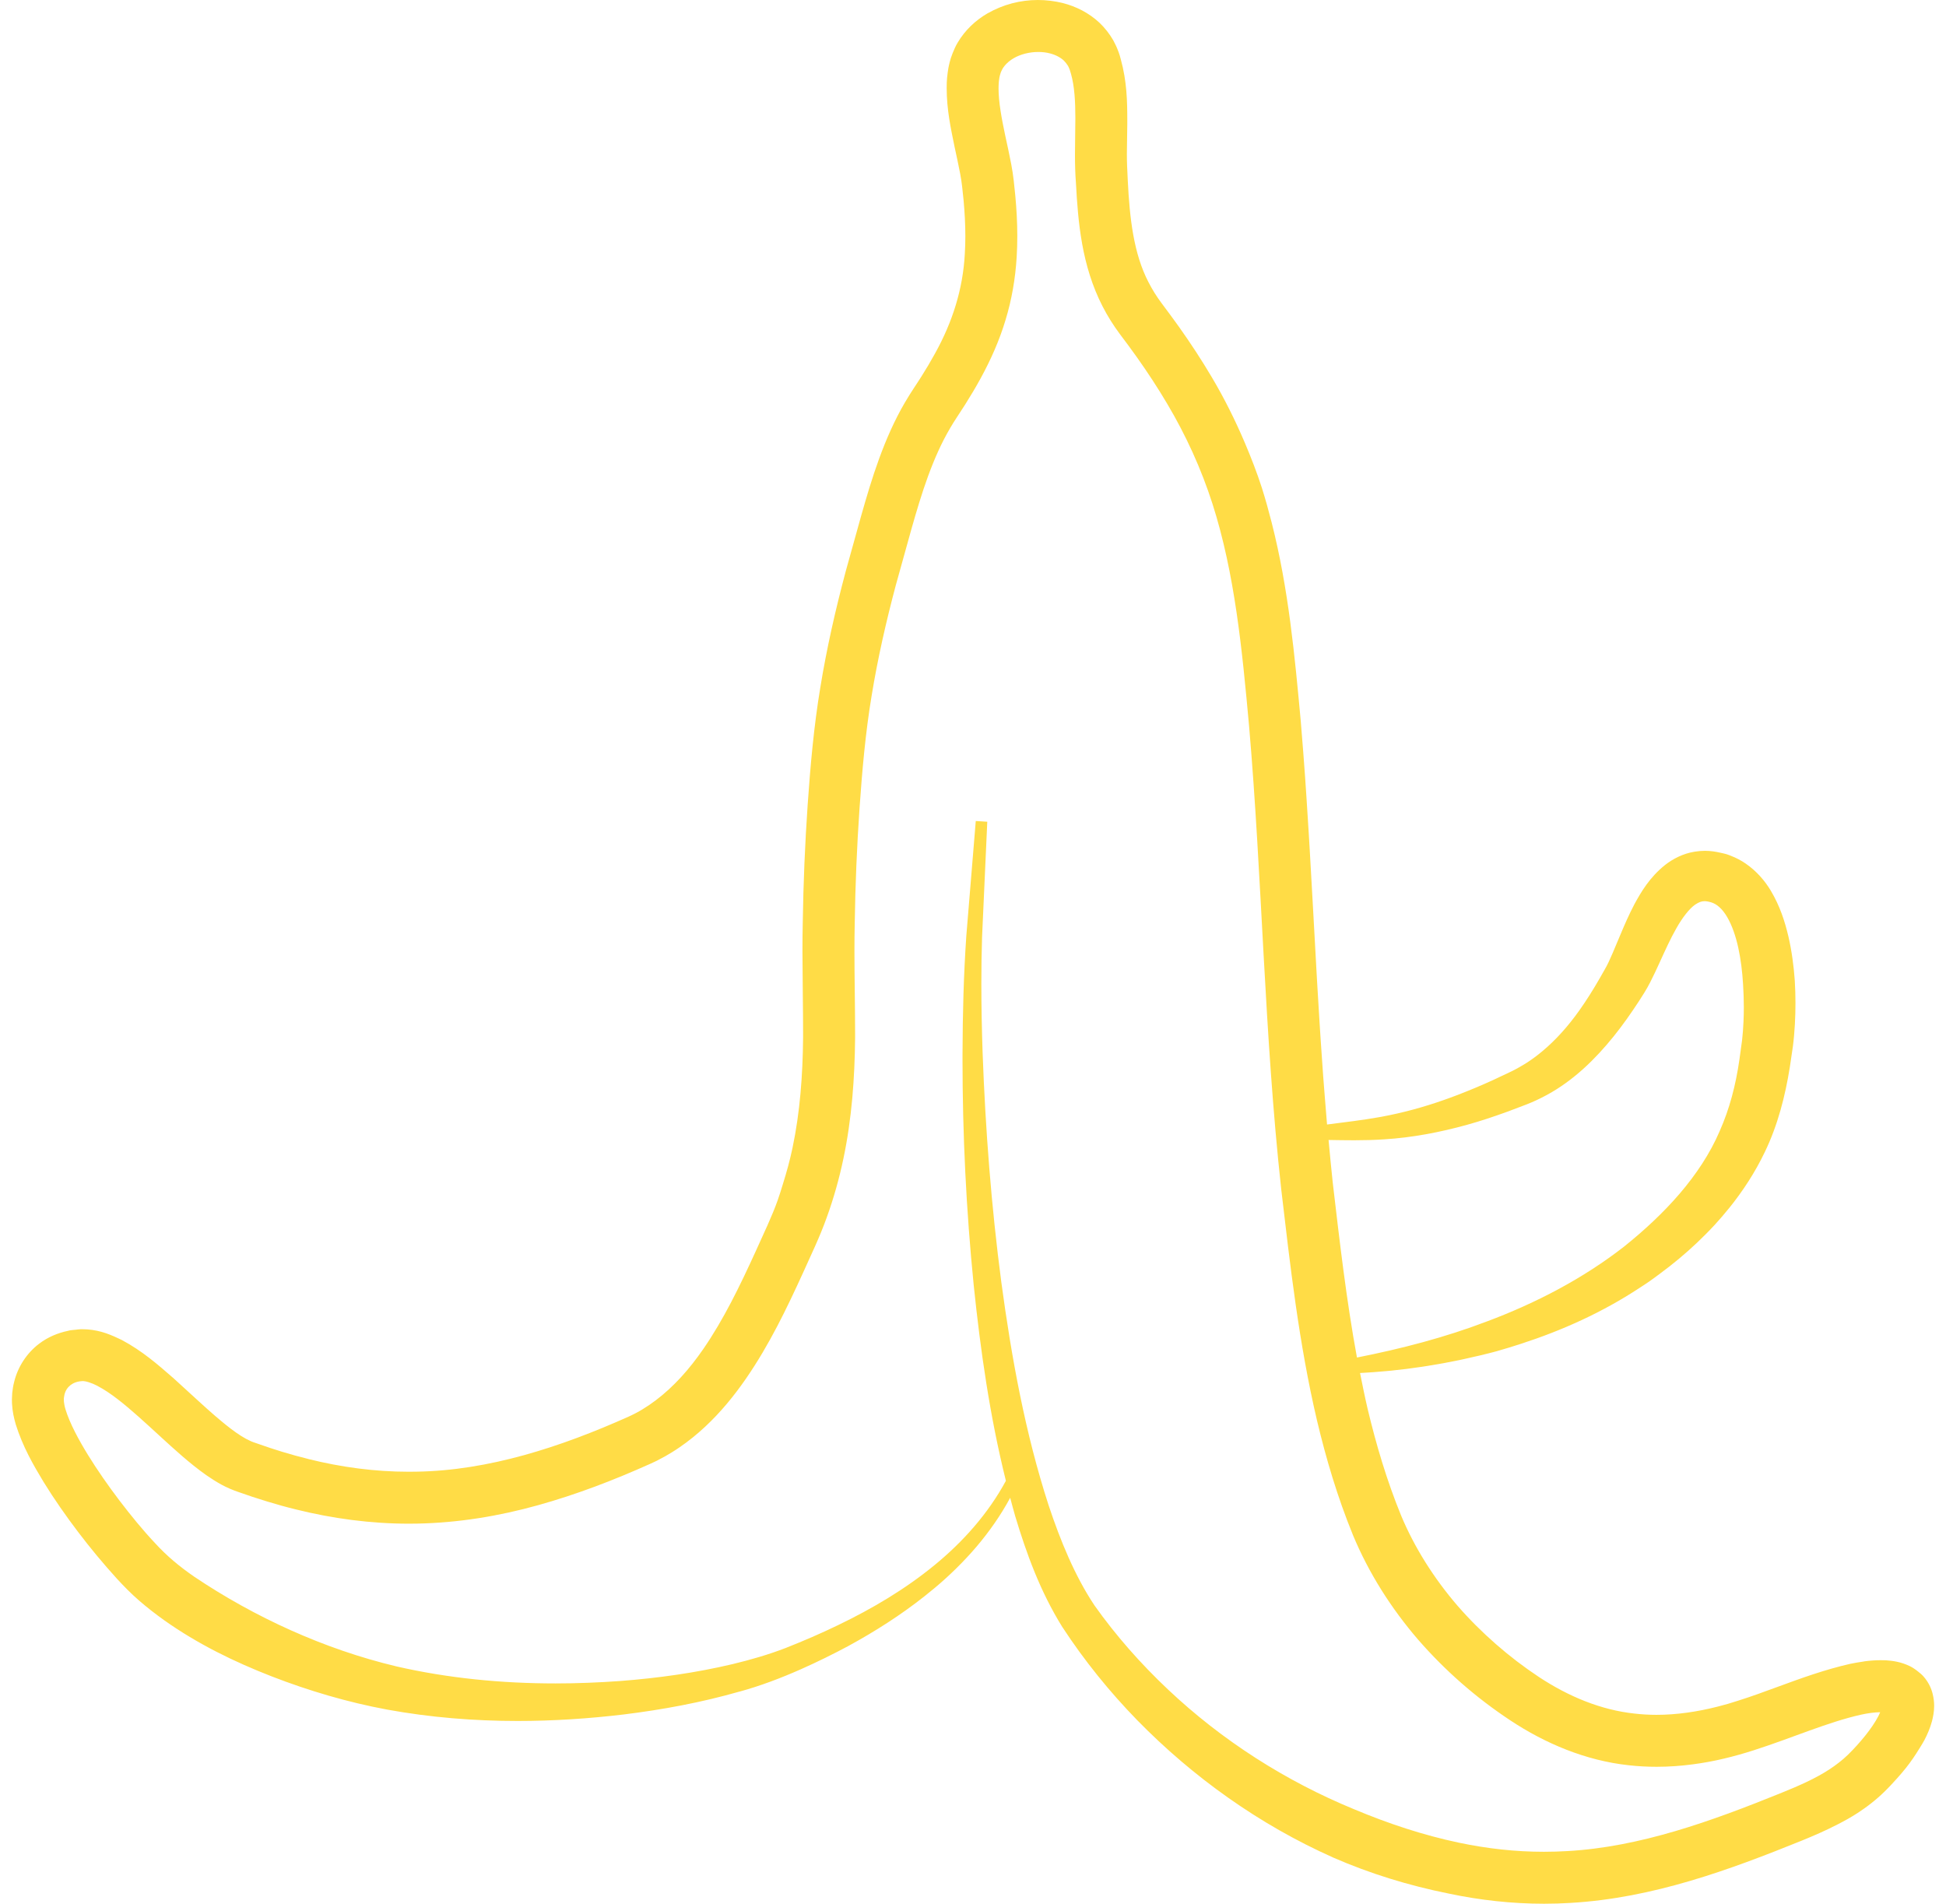 <?xml version="1.0" encoding="UTF-8"?>
<svg width="92px" height="90px" viewBox="0 0 92 90" version="1.1" xmlns="http://www.w3.org/2000/svg" xmlns:xlink="http://www.w3.org/1999/xlink">
    <!-- Generator: Sketch 47 (45396) - http://www.bohemiancoding.com/sketch -->
    <title>compost</title>
    <desc>Created with Sketch.</desc>
    <defs></defs>
    <g id="Page-1" stroke="none" stroke-width="1" fill="none" fill-rule="evenodd">
        <g id="compost" fill-rule="nonzero" fill="#ffdc46">
            <g id="Group">
                <path d="M91.365,80.064 C91.296,79.786 91.154,79.507 90.951,79.273 L90.952,79.274 C90.87,79.177 90.781,79.103 90.689,79.031 C90.56,78.926 90.427,78.836 90.298,78.771 L90.292,78.769 C89.86,78.56 89.477,78.514 89.161,78.492 L89.157,78.492 L89.157,78.492 C89.073,78.488 88.991,78.487 88.913,78.487 C88.645,78.487 88.393,78.508 88.155,78.539 C88.13,78.543 88.106,78.548 88.081,78.553 C87.873,78.582 87.671,78.618 87.476,78.658 L87.471,78.659 C86.249,78.938 85.144,79.342 84.082,79.732 C83.431,79.97 82.792,80.207 82.165,80.403 L82.162,80.404 C81.847,80.508 81.526,80.601 81.206,80.681 C80.243,80.926 79.267,81.07 78.31,81.07 C77.964,81.07 77.621,81.05 77.283,81.011 L77.281,81.011 C75.686,80.841 74.158,80.206 72.752,79.279 C71.344,78.347 70.013,77.185 68.902,75.907 C67.795,74.62 66.867,73.16 66.228,71.621 L66.229,71.622 C65.569,70.007 65.062,68.309 64.652,66.585 C64.65,66.575 64.648,66.565 64.646,66.557 C64.519,66.013 64.408,65.461 64.298,64.91 C64.71,64.889 65.122,64.858 65.533,64.82 C65.61,64.813 65.686,64.807 65.762,64.799 C66.256,64.75 66.747,64.688 67.239,64.613 C67.334,64.599 67.428,64.585 67.524,64.568 C68.013,64.491 68.502,64.402 68.988,64.3 C69.065,64.284 69.143,64.267 69.221,64.249 C69.731,64.139 70.241,64.019 70.748,63.883 L70.75,63.882 C71.138,63.773 71.525,63.653 71.911,63.528 C73.854,62.897 75.748,62.046 77.494,60.898 C77.66,60.79 77.828,60.683 77.992,60.568 L77.991,60.569 L77.991,60.569 C77.991,60.568 77.991,60.568 77.992,60.568 L77.991,60.568 C78.162,60.45 78.324,60.326 78.489,60.204 C79.101,59.752 79.684,59.268 80.237,58.743 C80.519,58.473 80.799,58.196 81.068,57.903 C81.297,57.653 81.521,57.393 81.736,57.126 C81.738,57.124 81.741,57.123 81.743,57.12 C82.396,56.309 82.974,55.425 83.433,54.465 C84.053,53.185 84.402,51.792 84.614,50.466 L84.615,50.462 L84.761,49.473 L84.761,49.473 C84.807,49.119 84.835,48.773 84.855,48.428 C84.875,48.089 84.883,47.75 84.883,47.411 C84.883,47.062 84.872,46.712 84.851,46.362 L84.851,46.358 C84.802,45.667 84.71,44.97 84.548,44.264 L84.547,44.263 C84.382,43.561 84.148,42.834 83.724,42.12 C83.451,41.656 83.048,41.182 82.529,40.826 C82.316,40.679 82.081,40.555 81.828,40.458 C81.758,40.43 81.687,40.401 81.613,40.379 L81.613,40.379 L81.611,40.379 L81.611,40.379 L81.611,40.379 C81.611,40.378 81.611,40.378 81.609,40.378 C81.609,40.378 81.609,40.378 81.607,40.378 L81.607,40.378 L81.607,40.378 L81.607,40.378 C81.525,40.353 81.435,40.336 81.347,40.316 C81.113,40.262 80.868,40.223 80.61,40.223 L80.609,40.223 L80.609,40.223 C80.447,40.223 80.282,40.236 80.115,40.264 L80.115,40.264 L80.114,40.264 C80.113,40.264 80.113,40.264 80.111,40.264 L80.111,40.265 C79.572,40.351 79.093,40.6 78.722,40.889 L78.72,40.891 C77.991,41.474 77.586,42.162 77.251,42.781 L77.25,42.785 C77.005,43.253 76.807,43.711 76.619,44.159 C76.552,44.318 76.482,44.48 76.419,44.633 C76.36,44.777 76.3,44.918 76.242,45.054 C76.18,45.198 76.119,45.336 76.057,45.467 C75.994,45.601 75.946,45.695 75.873,45.821 L75.872,45.823 L75.641,46.229 C75.334,46.764 75.012,47.281 74.665,47.769 C74.146,48.5 73.561,49.163 72.898,49.713 C72.678,49.896 72.449,50.067 72.21,50.223 C72.134,50.274 72.062,50.316 71.987,50.36 C71.823,50.459 71.658,50.552 71.469,50.644 L71.469,50.644 L70.612,51.049 L70.612,51.049 C70.046,51.31 69.469,51.549 68.887,51.774 L68.885,51.774 C68.678,51.855 68.469,51.928 68.26,52.003 C67.297,52.343 66.311,52.611 65.3,52.798 C65.265,52.804 65.229,52.808 65.195,52.816 C64.801,52.886 64.401,52.946 63.995,53 C63.58,53.055 63.161,53.107 62.738,53.162 C62.7,52.711 62.664,52.258 62.628,51.805 C62.605,51.498 62.577,51.194 62.556,50.885 C62.514,50.322 62.476,49.758 62.439,49.194 C62.421,48.917 62.402,48.639 62.385,48.36 C62.346,47.741 62.31,47.121 62.273,46.501 C62.263,46.307 62.251,46.112 62.24,45.919 C62.135,44.047 62.036,42.171 61.926,40.291 C61.908,39.993 61.892,39.696 61.873,39.397 C61.838,38.816 61.799,38.234 61.762,37.652 C61.74,37.342 61.721,37.032 61.699,36.721 C61.644,35.948 61.585,35.176 61.52,34.403 C61.51,34.305 61.504,34.208 61.497,34.111 L61.497,34.11 C61.211,31.008 60.919,27.835 60.118,24.697 C59.979,24.152 59.829,23.607 59.657,23.064 C59.424,22.34 59.147,21.63 58.85,20.93 C58.397,19.865 57.879,18.826 57.293,17.839 C56.809,17.02 56.289,16.229 55.744,15.46 C55.465,15.068 55.187,14.696 54.915,14.332 C54.682,14.021 54.477,13.694 54.303,13.352 L54.301,13.35 C53.592,11.988 53.405,10.315 53.317,8.531 L53.286,7.86 L53.286,7.86 L53.286,7.862 C53.278,7.682 53.275,7.497 53.275,7.307 L53.275,7.23 L53.275,7.232 L53.294,5.871 L53.294,5.867 C53.294,5.807 53.294,5.746 53.294,5.686 C53.294,4.798 53.276,3.846 52.986,2.8 L52.985,2.796 L52.939,2.63 L52.939,2.627 L52.896,2.5 L52.894,2.491 L52.85,2.377 L52.85,2.377 C52.787,2.203 52.705,2.052 52.635,1.914 L52.631,1.906 L52.628,1.9 C52.453,1.6 52.236,1.321 51.984,1.08 L51.982,1.078 C51.472,0.601 50.86,0.301 50.25,0.145 L50.248,0.144 C49.855,0.048 49.46,0 49.065,0 L49.065,0 L49.065,0 C48.24,0 47.425,0.211 46.683,0.634 L46.68,0.635 C46.131,0.955 45.625,1.419 45.272,2.02 L45.272,2.02 C45.272,2.02 45.272,2.021 45.271,2.021 C45.271,2.022 45.271,2.023 45.27,2.024 L45.27,2.024 C45.182,2.17 45.102,2.348 45.035,2.519 C44.97,2.686 44.921,2.832 44.897,2.942 L44.897,2.942 C44.882,2.995 44.876,3.023 44.872,3.047 C44.871,3.05 44.87,3.055 44.869,3.058 L44.866,3.073 L44.86,3.101 L44.859,3.105 L44.836,3.219 L44.835,3.224 L44.801,3.447 L44.801,3.452 L44.801,3.454 C44.78,3.604 44.766,3.75 44.76,3.897 L44.76,3.899 C44.757,3.988 44.756,4.077 44.756,4.164 C44.756,5.186 44.952,6.078 45.123,6.914 L45.123,6.917 C45.22,7.371 45.319,7.811 45.396,8.225 C45.435,8.435 45.463,8.611 45.486,8.82 L45.486,8.818 L45.555,9.469 L45.555,9.469 C45.607,10.04 45.638,10.607 45.638,11.164 C45.638,11.449 45.63,11.732 45.612,12.013 L45.612,12.015 C45.522,13.667 45.032,15.219 44.21,16.701 L44.209,16.703 C44.006,17.074 43.786,17.445 43.554,17.81 L43.553,17.811 C43.34,18.153 43.056,18.554 42.797,19.002 L42.797,19 C42.285,19.871 41.892,20.78 41.562,21.684 C41.231,22.59 40.966,23.495 40.714,24.381 L40.713,24.383 L39.976,27.033 L39.976,27.036 C39.498,28.827 39.083,30.649 38.782,32.499 C38.473,34.355 38.311,36.22 38.183,38.053 C38.056,39.896 37.98,41.74 37.952,43.587 L37.952,43.585 C37.941,44.043 37.937,44.505 37.937,44.967 C37.937,44.968 37.937,44.968 37.937,44.969 L37.937,44.969 C37.937,45.054 37.939,45.138 37.939,45.222 C37.942,46.444 37.967,47.661 37.967,48.83 C37.967,48.908 37.967,48.988 37.967,49.066 L37.967,49.064 C37.95,50.839 37.821,52.585 37.468,54.263 C37.346,54.849 37.186,55.424 37.008,55.992 C36.931,56.237 36.859,56.485 36.771,56.728 L36.771,56.729 L36.771,56.73 C36.493,57.515 36.106,58.311 35.728,59.153 L35.729,59.151 C34.98,60.792 34.211,62.382 33.248,63.777 C32.595,64.724 31.856,65.556 31.004,66.199 C30.601,66.504 30.173,66.768 29.714,66.974 C26.51,68.408 23.1,69.523 19.686,69.574 L19.685,69.574 C19.559,69.576 19.433,69.577 19.307,69.577 C17.724,69.577 16.14,69.365 14.584,68.978 L14.583,68.976 C14.164,68.874 13.746,68.757 13.329,68.631 C12.958,68.517 12.596,68.397 12.211,68.261 C12.167,68.245 12.125,68.232 12.08,68.216 L12.08,68.216 L12.076,68.214 L12.074,68.214 C11.506,68.036 10.857,67.526 10.198,66.96 L10.198,66.962 C9.667,66.503 9.129,66 8.572,65.493 C8.441,65.374 8.315,65.257 8.181,65.137 L8.179,65.136 C7.472,64.521 6.732,63.866 5.741,63.34 L5.736,63.337 L5.73,63.336 C5.674,63.309 5.613,63.282 5.555,63.254 C5.101,63.041 4.574,62.838 3.863,62.839 L3.859,62.839 C3.859,62.839 3.859,62.839 3.858,62.839 L3.853,62.839 L3.817,62.84 L3.815,62.84 L3.815,62.84 L3.815,62.84 C3.733,62.842 3.648,62.858 3.565,62.865 C3.481,62.875 3.398,62.877 3.314,62.892 C3.282,62.896 3.25,62.91 3.218,62.915 C2.743,63.014 2.264,63.208 1.851,63.525 L1.851,63.524 C1.851,63.525 1.851,63.525 1.85,63.525 L1.851,63.524 C1.263,63.97 0.845,64.619 0.673,65.316 L0.673,65.316 L0.673,65.317 L0.673,65.317 C0.673,65.318 0.673,65.321 0.672,65.321 C0.672,65.323 0.672,65.323 0.671,65.325 L0.671,65.325 C0.622,65.505 0.599,65.673 0.579,65.846 L0.578,65.854 L0.564,66.139 L0.563,66.148 L0.567,66.338 L0.567,66.342 L0.567,66.346 C0.588,66.739 0.66,67.039 0.739,67.317 L0.739,67.319 L0.74,67.325 C1.078,68.4 1.57,69.248 2.066,70.07 L2.067,70.071 C2.573,70.891 3.118,71.667 3.689,72.421 C4.262,73.176 4.864,73.903 5.512,74.617 C5.842,74.977 6.19,75.334 6.586,75.677 C6.968,76.008 7.36,76.31 7.758,76.595 C9.355,77.727 11.078,78.564 12.841,79.251 C14.598,79.933 16.438,80.476 18.296,80.821 C20.349,81.195 22.414,81.36 24.471,81.36 L24.471,81.36 L24.472,81.36 C26.151,81.36 27.825,81.25 29.483,81.053 C31.329,80.825 33.162,80.486 34.959,79.971 L34.959,79.973 L34.959,79.973 L34.959,79.973 C35.962,79.698 36.93,79.328 37.87,78.912 C38.639,78.57 39.391,78.199 40.122,77.808 L40.124,77.806 C41.372,77.125 42.581,76.355 43.702,75.468 C44.044,75.198 44.379,74.919 44.702,74.625 C44.865,74.478 45.025,74.325 45.182,74.173 C45.192,74.163 45.202,74.154 45.211,74.144 C45.223,74.132 45.234,74.121 45.246,74.109 C45.566,73.792 45.874,73.463 46.166,73.12 C46.773,72.405 47.313,71.633 47.758,70.809 C47.834,71.092 47.908,71.374 47.99,71.658 L47.99,71.66 C48.528,73.448 49.172,75.226 50.22,76.914 L50.224,76.919 C51.259,78.502 52.449,79.974 53.767,81.327 C56.408,84.024 59.544,86.265 63.028,87.816 L63.029,87.818 C64.783,88.582 66.603,89.141 68.496,89.521 L68.497,89.521 L68.498,89.523 C68.498,89.523 68.498,89.523 68.497,89.521 C69.952,89.83 71.478,90 72.998,90 L72.999,90 C73,90 73,90 73,90 C73.419,90 73.837,89.987 74.254,89.961 L74.252,89.961 L74.252,89.961 C78.148,89.736 81.767,88.397 85.156,87.027 C85.719,86.798 86.302,86.547 86.883,86.246 C87.197,86.085 87.51,85.913 87.817,85.713 L87.818,85.713 C88.034,85.57 88.251,85.42 88.462,85.252 L88.462,85.252 L88.462,85.252 C88.464,85.252 88.465,85.252 88.465,85.25 L88.465,85.25 C88.661,85.098 88.918,84.873 89.075,84.717 L89.075,84.717 L89.075,84.717 L89.075,84.717 C89.3,84.5 89.503,84.279 89.7,84.058 C89.835,83.907 89.966,83.754 90.096,83.592 L90.098,83.59 C90.328,83.302 90.547,82.983 90.754,82.643 C90.832,82.514 90.915,82.391 90.987,82.25 L90.988,82.248 C91.12,81.992 91.246,81.708 91.338,81.369 L91.339,81.364 C91.389,81.165 91.44,80.924 91.44,80.643 C91.439,80.465 91.419,80.271 91.365,80.064 Z M44.167,74.004 C42.786,75.135 41.237,76.051 39.623,76.828 C38.817,77.219 37.989,77.576 37.158,77.904 L37.159,77.904 C36.339,78.221 35.489,78.467 34.622,78.675 C32.89,79.085 31.112,79.333 29.328,79.47 C28.308,79.544 27.284,79.585 26.262,79.585 C23.711,79.585 21.17,79.339 18.724,78.776 L18.726,78.776 C15.329,77.966 12.037,76.456 9.195,74.548 L9.195,74.548 C8.487,74.06 7.889,73.565 7.323,72.944 L7.32,72.941 C6.735,72.319 6.178,71.633 5.645,70.935 C5.115,70.236 4.611,69.516 4.159,68.783 C3.713,68.058 3.298,67.288 3.095,66.624 C3.052,66.484 3.024,66.313 3.021,66.259 L3.018,66.122 L3.022,66.081 C3.031,66.017 3.04,65.958 3.045,65.946 L3.048,65.934 L3.05,65.924 C3.096,65.735 3.197,65.588 3.339,65.477 C3.486,65.369 3.66,65.301 3.921,65.291 L3.923,65.291 L3.927,65.291 C3.958,65.289 4.073,65.307 4.198,65.347 C4.324,65.385 4.471,65.446 4.603,65.516 L4.613,65.522 L4.608,65.52 C5.228,65.842 5.896,66.395 6.55,66.975 C7.209,67.559 7.869,68.194 8.592,68.82 C8.955,69.133 9.337,69.447 9.764,69.747 C9.979,69.895 10.209,70.044 10.461,70.183 C10.588,70.25 10.722,70.318 10.864,70.379 L10.864,70.379 C11.009,70.444 11.176,70.502 11.267,70.534 C11.689,70.684 12.155,70.841 12.614,70.979 C13.069,71.118 13.53,71.248 13.997,71.361 L13.996,71.361 C15.721,71.79 17.515,72.032 19.314,72.033 C19.455,72.032 19.595,72.032 19.735,72.029 C21.676,71.991 23.598,71.673 25.435,71.16 C27.282,70.645 29.014,69.977 30.759,69.195 L31.074,69.047 L31.079,69.043 L31.442,68.849 L31.446,68.847 L31.449,68.846 C31.68,68.713 31.902,68.579 32.12,68.427 L32.119,68.428 C32.552,68.133 32.954,67.805 33.329,67.456 C34.08,66.757 34.713,65.977 35.269,65.173 C36.381,63.561 37.199,61.845 37.965,60.171 L37.966,60.169 C38.333,59.347 38.749,58.499 39.082,57.565 C39.415,56.65 39.677,55.712 39.875,54.768 C40.273,52.873 40.407,50.96 40.426,49.088 L40.426,49.086 C40.426,49.012 40.426,48.939 40.426,48.864 C40.426,47.531 40.395,46.255 40.395,44.978 C40.395,44.528 40.399,44.077 40.409,43.624 L40.409,43.621 C40.436,41.817 40.511,40.017 40.635,38.219 C40.761,36.412 40.916,34.638 41.207,32.894 C41.493,31.142 41.888,29.403 42.35,27.669 L42.35,27.669 L43.079,25.047 L43.079,25.047 C43.325,24.178 43.576,23.332 43.871,22.523 C44.166,21.715 44.504,20.943 44.918,20.242 L44.919,20.239 C45.115,19.898 45.361,19.55 45.63,19.123 C45.886,18.718 46.133,18.304 46.367,17.875 C46.834,17.019 47.246,16.103 47.537,15.132 C47.834,14.163 48.003,13.157 48.064,12.164 C48.085,11.827 48.094,11.494 48.094,11.162 C48.094,10.512 48.058,9.871 47.999,9.241 L47.999,9.24 L47.925,8.535 C47.898,8.288 47.855,8.015 47.81,7.776 C47.719,7.293 47.617,6.841 47.523,6.405 C47.355,5.608 47.208,4.831 47.208,4.178 C47.208,4.12 47.209,4.063 47.212,4.007 C47.215,3.926 47.223,3.847 47.233,3.77 L47.25,3.658 L47.261,3.61 L47.267,3.582 L47.267,3.582 L47.267,3.581 C47.298,3.466 47.316,3.416 47.328,3.389 C47.338,3.364 47.359,3.327 47.392,3.258 C47.504,3.071 47.68,2.895 47.917,2.757 L47.918,2.756 C48.239,2.565 48.673,2.456 49.089,2.457 C49.279,2.457 49.466,2.479 49.638,2.524 L49.64,2.525 C49.911,2.594 50.136,2.717 50.295,2.864 C50.37,2.939 50.435,3.022 50.493,3.116 C50.524,3.181 50.547,3.224 50.552,3.244 L50.556,3.255 L50.579,3.313 L50.579,3.314 L50.581,3.319 L50.581,3.319 L50.583,3.329 L50.632,3.489 L50.632,3.489 C50.801,4.085 50.839,4.804 50.839,5.59 C50.839,6.137 50.821,6.716 50.821,7.311 C50.821,7.753 50.831,8.205 50.867,8.659 L50.867,8.659 C50.917,9.586 50.984,10.548 51.161,11.533 C51.337,12.517 51.635,13.526 52.117,14.467 C52.356,14.936 52.638,15.385 52.952,15.805 C53.227,16.171 53.495,16.53 53.744,16.882 C54.255,17.602 54.737,18.336 55.181,19.088 C56.072,20.588 56.79,22.165 57.321,23.816 C58.379,27.122 58.724,30.714 59.052,34.324 C59.673,41.535 59.767,48.853 60.568,56.189 L60.568,56.191 C60.995,59.827 61.404,63.492 62.262,67.15 C62.695,68.974 63.234,70.785 63.954,72.548 L63.954,72.551 C64.713,74.38 65.774,76.038 67.042,77.514 L67.044,77.516 C68.328,78.988 69.772,80.253 71.404,81.333 C73.036,82.414 74.962,83.237 77.01,83.454 L77.01,83.454 C77.446,83.503 77.883,83.526 78.318,83.526 C78.897,83.526 79.472,83.485 80.038,83.409 C80.529,83.345 81.028,83.253 81.495,83.141 C81.983,83.026 82.456,82.891 82.911,82.745 C84.729,82.163 86.398,81.417 87.989,81.061 C88.311,80.991 88.635,80.947 88.888,80.946 C88.864,81.003 88.838,81.062 88.807,81.124 C88.651,81.423 88.429,81.745 88.18,82.056 C87.933,82.364 87.642,82.687 87.366,82.955 L87.365,82.956 C87.189,83.128 87.118,83.181 86.942,83.323 C86.799,83.436 86.643,83.547 86.478,83.655 C85.83,84.078 85.059,84.419 84.237,84.751 C80.889,86.109 77.534,87.317 74.106,87.511 C73.731,87.533 73.36,87.544 72.989,87.544 C71.652,87.544 70.323,87.398 68.975,87.115 C67.297,86.762 65.621,86.208 64.014,85.532 L64.013,85.532 C60.785,84.204 57.773,82.285 55.213,79.866 C53.934,78.659 52.758,77.33 51.743,75.897 C50.818,74.51 50.135,72.848 49.576,71.168 C48.473,67.772 47.822,64.198 47.338,60.609 C46.865,57.015 46.586,53.389 46.454,49.757 C46.417,48.673 46.395,47.589 46.395,46.505 C46.395,45.775 46.405,45.046 46.428,44.316 L46.428,44.316 L46.675,38.848 L46.131,38.814 L45.682,44.271 L45.682,44.275 C45.557,46.107 45.511,47.941 45.505,49.773 C45.505,49.873 45.504,49.974 45.504,50.076 C45.504,53.64 45.678,57.208 46.034,60.762 C46.354,63.851 46.795,66.946 47.553,69.996 L47.553,70.01 C46.715,71.559 45.526,72.894 44.167,74.004 Z M65.438,53.863 L65.438,53.863 C66.763,53.783 68.079,53.529 69.353,53.177 C69.996,52.999 70.623,52.788 71.24,52.564 L71.249,52.562 L72.16,52.216 L72.162,52.216 C72.478,52.093 72.824,51.932 73.135,51.762 C74.405,51.072 75.431,50.058 76.287,48.997 C76.717,48.462 77.106,47.908 77.471,47.35 L77.473,47.347 L77.738,46.929 L77.739,46.928 C77.833,46.777 77.935,46.595 78.016,46.437 C78.181,46.117 78.319,45.812 78.454,45.519 C78.722,44.931 78.974,44.372 79.256,43.88 C79.529,43.394 79.859,42.963 80.138,42.768 C80.331,42.642 80.443,42.605 80.584,42.604 C80.667,42.604 80.769,42.62 80.903,42.66 L80.903,42.66 C81.169,42.742 81.423,42.96 81.656,43.356 L81.655,43.354 C82.122,44.16 82.335,45.354 82.405,46.521 C82.428,46.886 82.442,47.251 82.442,47.618 C82.442,47.847 82.437,48.077 82.426,48.306 C82.412,48.604 82.392,48.899 82.359,49.18 L82.233,50.096 L82.233,50.094 C82.06,51.301 81.768,52.422 81.298,53.479 L81.297,53.483 C80.385,55.598 78.682,57.408 76.781,58.933 C74.859,60.431 72.638,61.596 70.293,62.473 L70.291,62.473 C68.322,63.226 66.258,63.762 64.152,64.178 C63.653,61.472 63.334,58.697 63.009,55.92 L63.009,55.922 C62.936,55.246 62.872,54.569 62.81,53.893 C63.214,53.9 63.621,53.907 64.029,53.907 C64.495,53.906 64.965,53.896 65.438,53.863 Z" id="Shape"></path>
            </g>
        </g>
    </g>
</svg>
